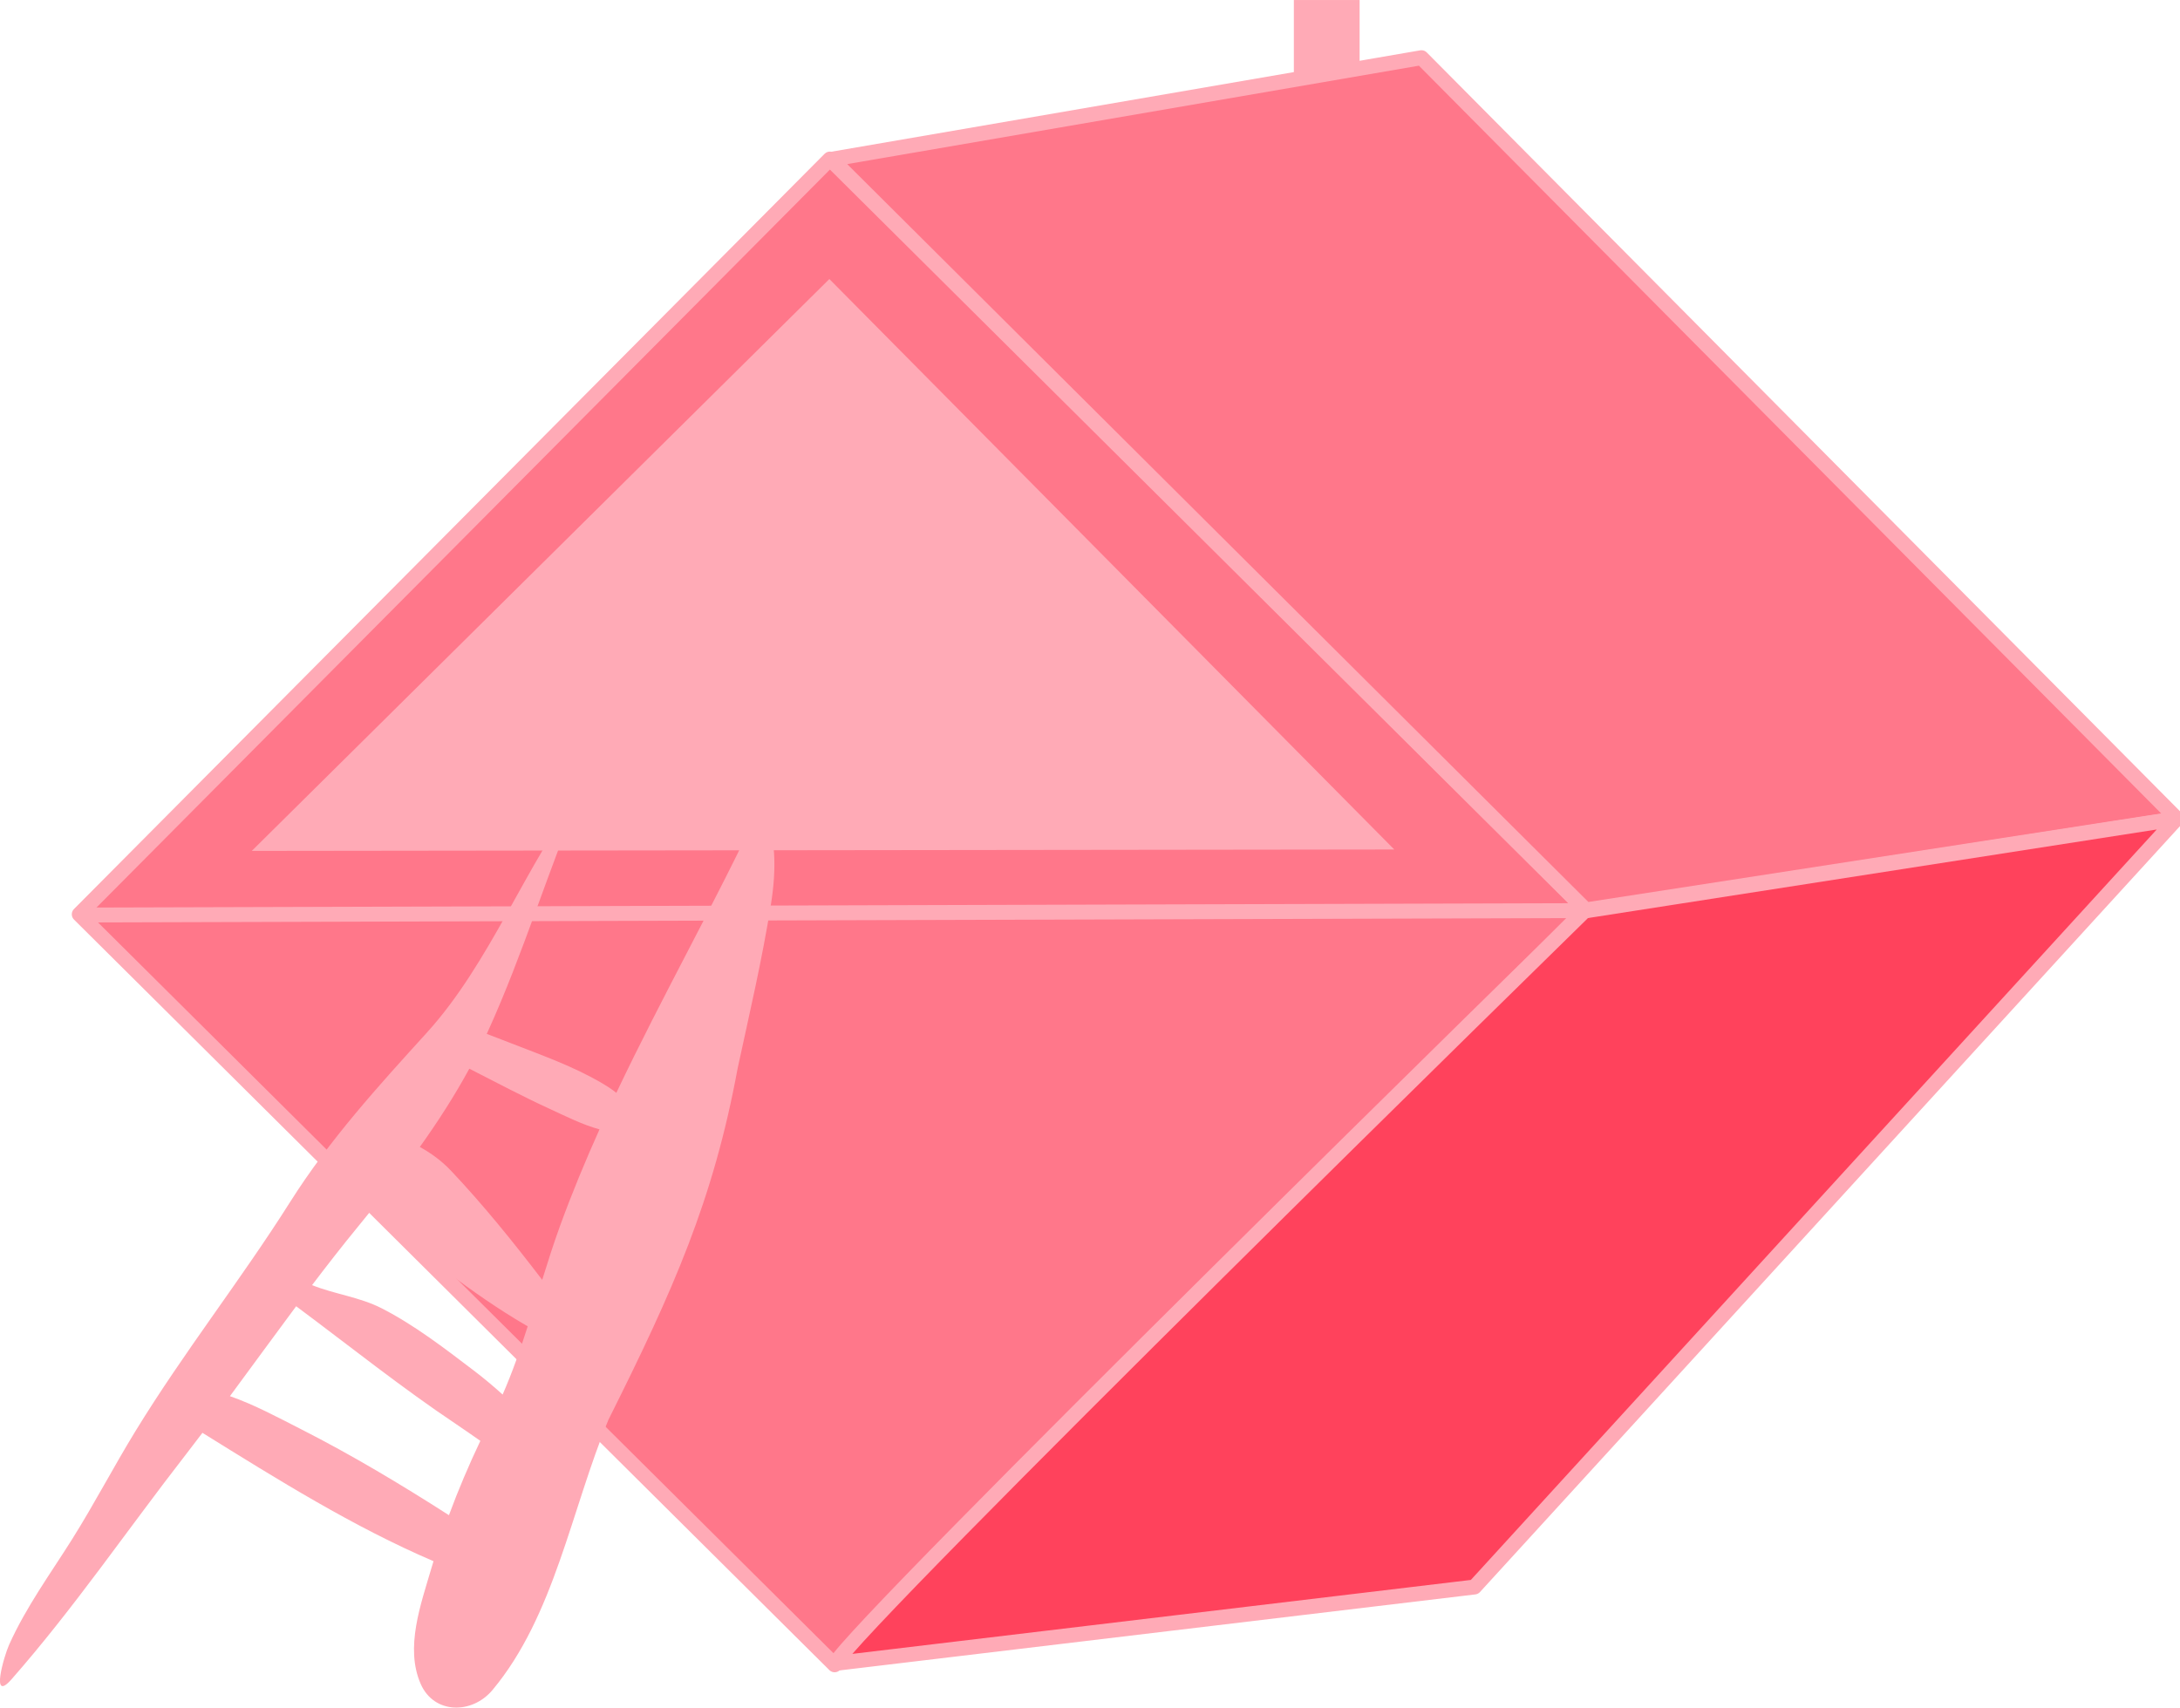 <?xml version="1.0" encoding="UTF-8" standalone="no"?>
<!-- Created with Inkscape (http://www.inkscape.org/) -->

<svg
   width="102.357mm"
   height="80.189mm"
   viewBox="0 0 102.357 80.189"
   version="1.1"
   id="svg5"
   inkscape:version="1.2.1 (9c6d41e4, 2022-07-14)"
   sodipodi:docname="hut-square1.svg"
   xmlns:inkscape="http://www.inkscape.org/namespaces/inkscape"
   xmlns:sodipodi="http://sodipodi.sourceforge.net/DTD/sodipodi-0.dtd"
   xmlns="http://www.w3.org/2000/svg"
   xmlns:svg="http://www.w3.org/2000/svg">
  <sodipodi:namedview
     id="namedview7"
     pagecolor="#ffffff"
     bordercolor="#000000"
     borderopacity="0.25"
     inkscape:showpageshadow="2"
     inkscape:pageopacity="0"
     inkscape:pagecheckerboard="true"
     inkscape:deskcolor="#d1d1d1"
     inkscape:document-units="mm"
     showgrid="false"
     inkscape:zoom="1.4142136"
     inkscape:cx="200.46477"
     inkscape:cy="125.51145"
     inkscape:window-width="2560"
     inkscape:window-height="1395"
     inkscape:window-x="0"
     inkscape:window-y="23"
     inkscape:window-maximized="1"
     inkscape:current-layer="g13050-8-9-5"
     showguides="true">
    <sodipodi:guide
       position="-349.897,-95.185"
       orientation="1,0"
       id="guide2923"
       inkscape:locked="false" />
    <sodipodi:guide
       position="-146.977,-150.945"
       orientation="0,-1"
       id="guide8011"
       inkscape:locked="false" />
    <sodipodi:guide
       position="113.044,-45.84"
       orientation="0,-1"
       id="guide11504"
       inkscape:locked="false" />
    <sodipodi:guide
       position="89.447,-55.419"
       orientation="-0.001,-1"
       id="guide13038"
       inkscape:locked="false" />
    <sodipodi:guide
       position="79.157,-11.36"
       orientation="0,-1"
       id="guide13636"
       inkscape:locked="false" />
    <sodipodi:guide
       position="211.616,0.427"
       orientation="0,-1"
       id="guide13711"
       inkscape:locked="false" />
  </sodipodi:namedview>
  <defs
     id="defs2" />
  <g
     inkscape:label="Ebene 1"
     inkscape:groupmode="layer"
     id="layer1"
     transform="translate(-344.558,80.825)">
    <g
       id="g14005"
       transform="translate(9.354,-11.225)"
       inkscape:export-filename="../../gut-square1.svg"
       inkscape:export-xdpi="96"
       inkscape:export-ydpi="96"
       style="stroke-width:1.1;stroke-dasharray:none">
      <g
         id="g13050-8-9-5"
         transform="translate(-31.409,-45.15)"
         style="stroke-width:1.1;stroke-dasharray:none">
        <rect
           style="fill:#ff778a;stroke:#ffaab6;stroke-width:0.7;stroke-linecap:round;stroke-linejoin:round;stroke-dasharray:none;stroke-opacity:1;fill-opacity:1"
           id="rect12802-5-6-8"
           width="50"
           height="50"
           x="-297.93"
           y="-325.717"
           transform="rotate(134.82)" />
        <rect
           style="fill:#ffaab6;stroke:none;stroke-width:0.5;stroke-linecap:round;stroke-linejoin:round;stroke-dasharray:none;stroke-opacity:1;fill-opacity:1"
           id="rect13040-6-1-5"
           width="3.087"
           height="5.332"
           x="427.363"
           y="-24.449" />
        <path
           style="fill:#ff778a;fill-opacity:1;stroke:#ffaab6;stroke-width:0.7;stroke-linecap:round;stroke-linejoin:round;stroke-dasharray:none;stroke-opacity:1"
           d="m 405.665,-16.973 27.69,-4.768 35.464,35.732 -27.749,4.288 z"
           id="path12880-2-33-55"
           sodipodi:nodetypes="ccccc" />
        <path
           style="fill:#ff425c;stroke:#ffaab6;stroke-width:0.7;stroke-linecap:round;stroke-linejoin:round;stroke-dasharray:none;stroke-opacity:1;fill-opacity:1"
           d="m 405.839,53.663 c 0.89,-1.78 35.169,-35.33 35.169,-35.33 l 27.8,-4.33 -32.964,36.072 z"
           id="path12882-7-5-2"
           sodipodi:nodetypes="ccccc" />
        <path
           style="fill:#6b67ea;stroke:#ffaab6;stroke-width:0.7;stroke-linecap:round;stroke-linejoin:round;stroke-dasharray:none;stroke-opacity:1;fill-opacity:1"
           d="M 370.469,18.519 441.083,18.312"
           id="path12938-2-1-4"
           sodipodi:nodetypes="cc" />
        <path
           style="fill:#ffaab6;fill-opacity:1;stroke:none;stroke-width:0.7;stroke-linecap:round;stroke-linejoin:round;stroke-dasharray:none;stroke-opacity:1"
           d="m 378.434,15.508 27.12,-26.855 26.524,26.789 z"
           id="path13389-7"
           sodipodi:nodetypes="cccc" />
      </g>
      <path
         id="path13968"
         style="fill:#ffaab6;fill-opacity:1;stroke:none;stroke-width:1.1;stroke-linecap:round;stroke-linejoin:round;stroke-dasharray:none;stroke-opacity:1"
         d="m 362.537,-32.494 c -2.697,3.571 -4.304,8.101 -7.307,11.405 -2.265,2.494 -4.544,4.991 -6.406,7.937 -2.318,3.667 -4.965,7.014 -7.25,10.741 -1.027,1.675 -1.943,3.437 -2.991,5.104 -1.017,1.618 -2.152,3.164 -2.953,4.948 -0.232,0.516 -0.891,2.762 0.115,1.618 2.917,-3.318 5.46,-7.05 8.195,-10.568 0.259,-0.333 0.514,-0.669 0.769,-1.006 3.538,2.197 7.083,4.414 10.849,6.028 -0.03,0.1 -0.061,0.201 -0.09,0.301 -0.503,1.721 -1.259,3.757 -0.511,5.463 0.628,1.432 2.416,1.429 3.372,0.284 2.905,-3.482 3.688,-8.442 5.445,-12.694 3.039,-6.076 4.918,-10.287 6.064,-16.497 0.555,-2.57 1.157,-5.131 1.569,-7.737 0.246,-1.557 0.276,-3.271 -0.453,-4.668 -2.148,4.597 -4.638,8.974 -6.811,13.555 -0.214,-0.172 -0.444,-0.319 -0.671,-0.453 -1.354,-0.796 -2.811,-1.305 -4.244,-1.866 -0.389,-0.152 -0.781,-0.297 -1.17,-0.45 0.02,-0.044 0.041,-0.087 0.061,-0.131 1.667,-3.664 2.836,-7.601 4.416,-11.314 z m -5.298,13.079 c 1.254,0.64 2.501,1.301 3.774,1.887 0.767,0.353 1.537,0.742 2.339,0.963 -0.668,1.488 -1.296,3.002 -1.861,4.556 -0.299,0.824 -0.567,1.665 -0.829,2.511 -0.002,-0.002 -0.003,-0.004 -0.005,-0.007 -1.36,-1.779 -2.764,-3.518 -4.278,-5.119 -0.434,-0.459 -0.934,-0.825 -1.463,-1.115 0.836,-1.17 1.622,-2.387 2.324,-3.676 z m -4.671,6.735 c 2.396,1.861 4.748,3.812 7.318,5.308 0.032,0.019 0.064,0.036 0.096,0.054 -0.35,1.094 -0.725,2.173 -1.178,3.205 -0.441,-0.399 -0.895,-0.778 -1.362,-1.133 -1.394,-1.06 -2.795,-2.139 -4.317,-2.917 -1.039,-0.531 -2.202,-0.66 -3.269,-1.088 0.699,-0.921 1.408,-1.832 2.136,-2.721 0.192,-0.235 0.383,-0.472 0.575,-0.708 z m -3.457,4.422 c 2.499,1.861 4.946,3.821 7.517,5.54 0.376,0.251 0.751,0.519 1.13,0.78 -0.539,1.135 -1.035,2.299 -1.475,3.49 -2.265,-1.45 -4.565,-2.828 -6.931,-4.031 -1.1,-0.559 -2.201,-1.157 -3.352,-1.558 1.039,-1.405 2.067,-2.823 3.11,-4.223 z"
         sodipodi:nodetypes="sssssssscccssccsccssccsscscsccscccssccsscssscsccscc" />
    </g>
  </g>
</svg>
